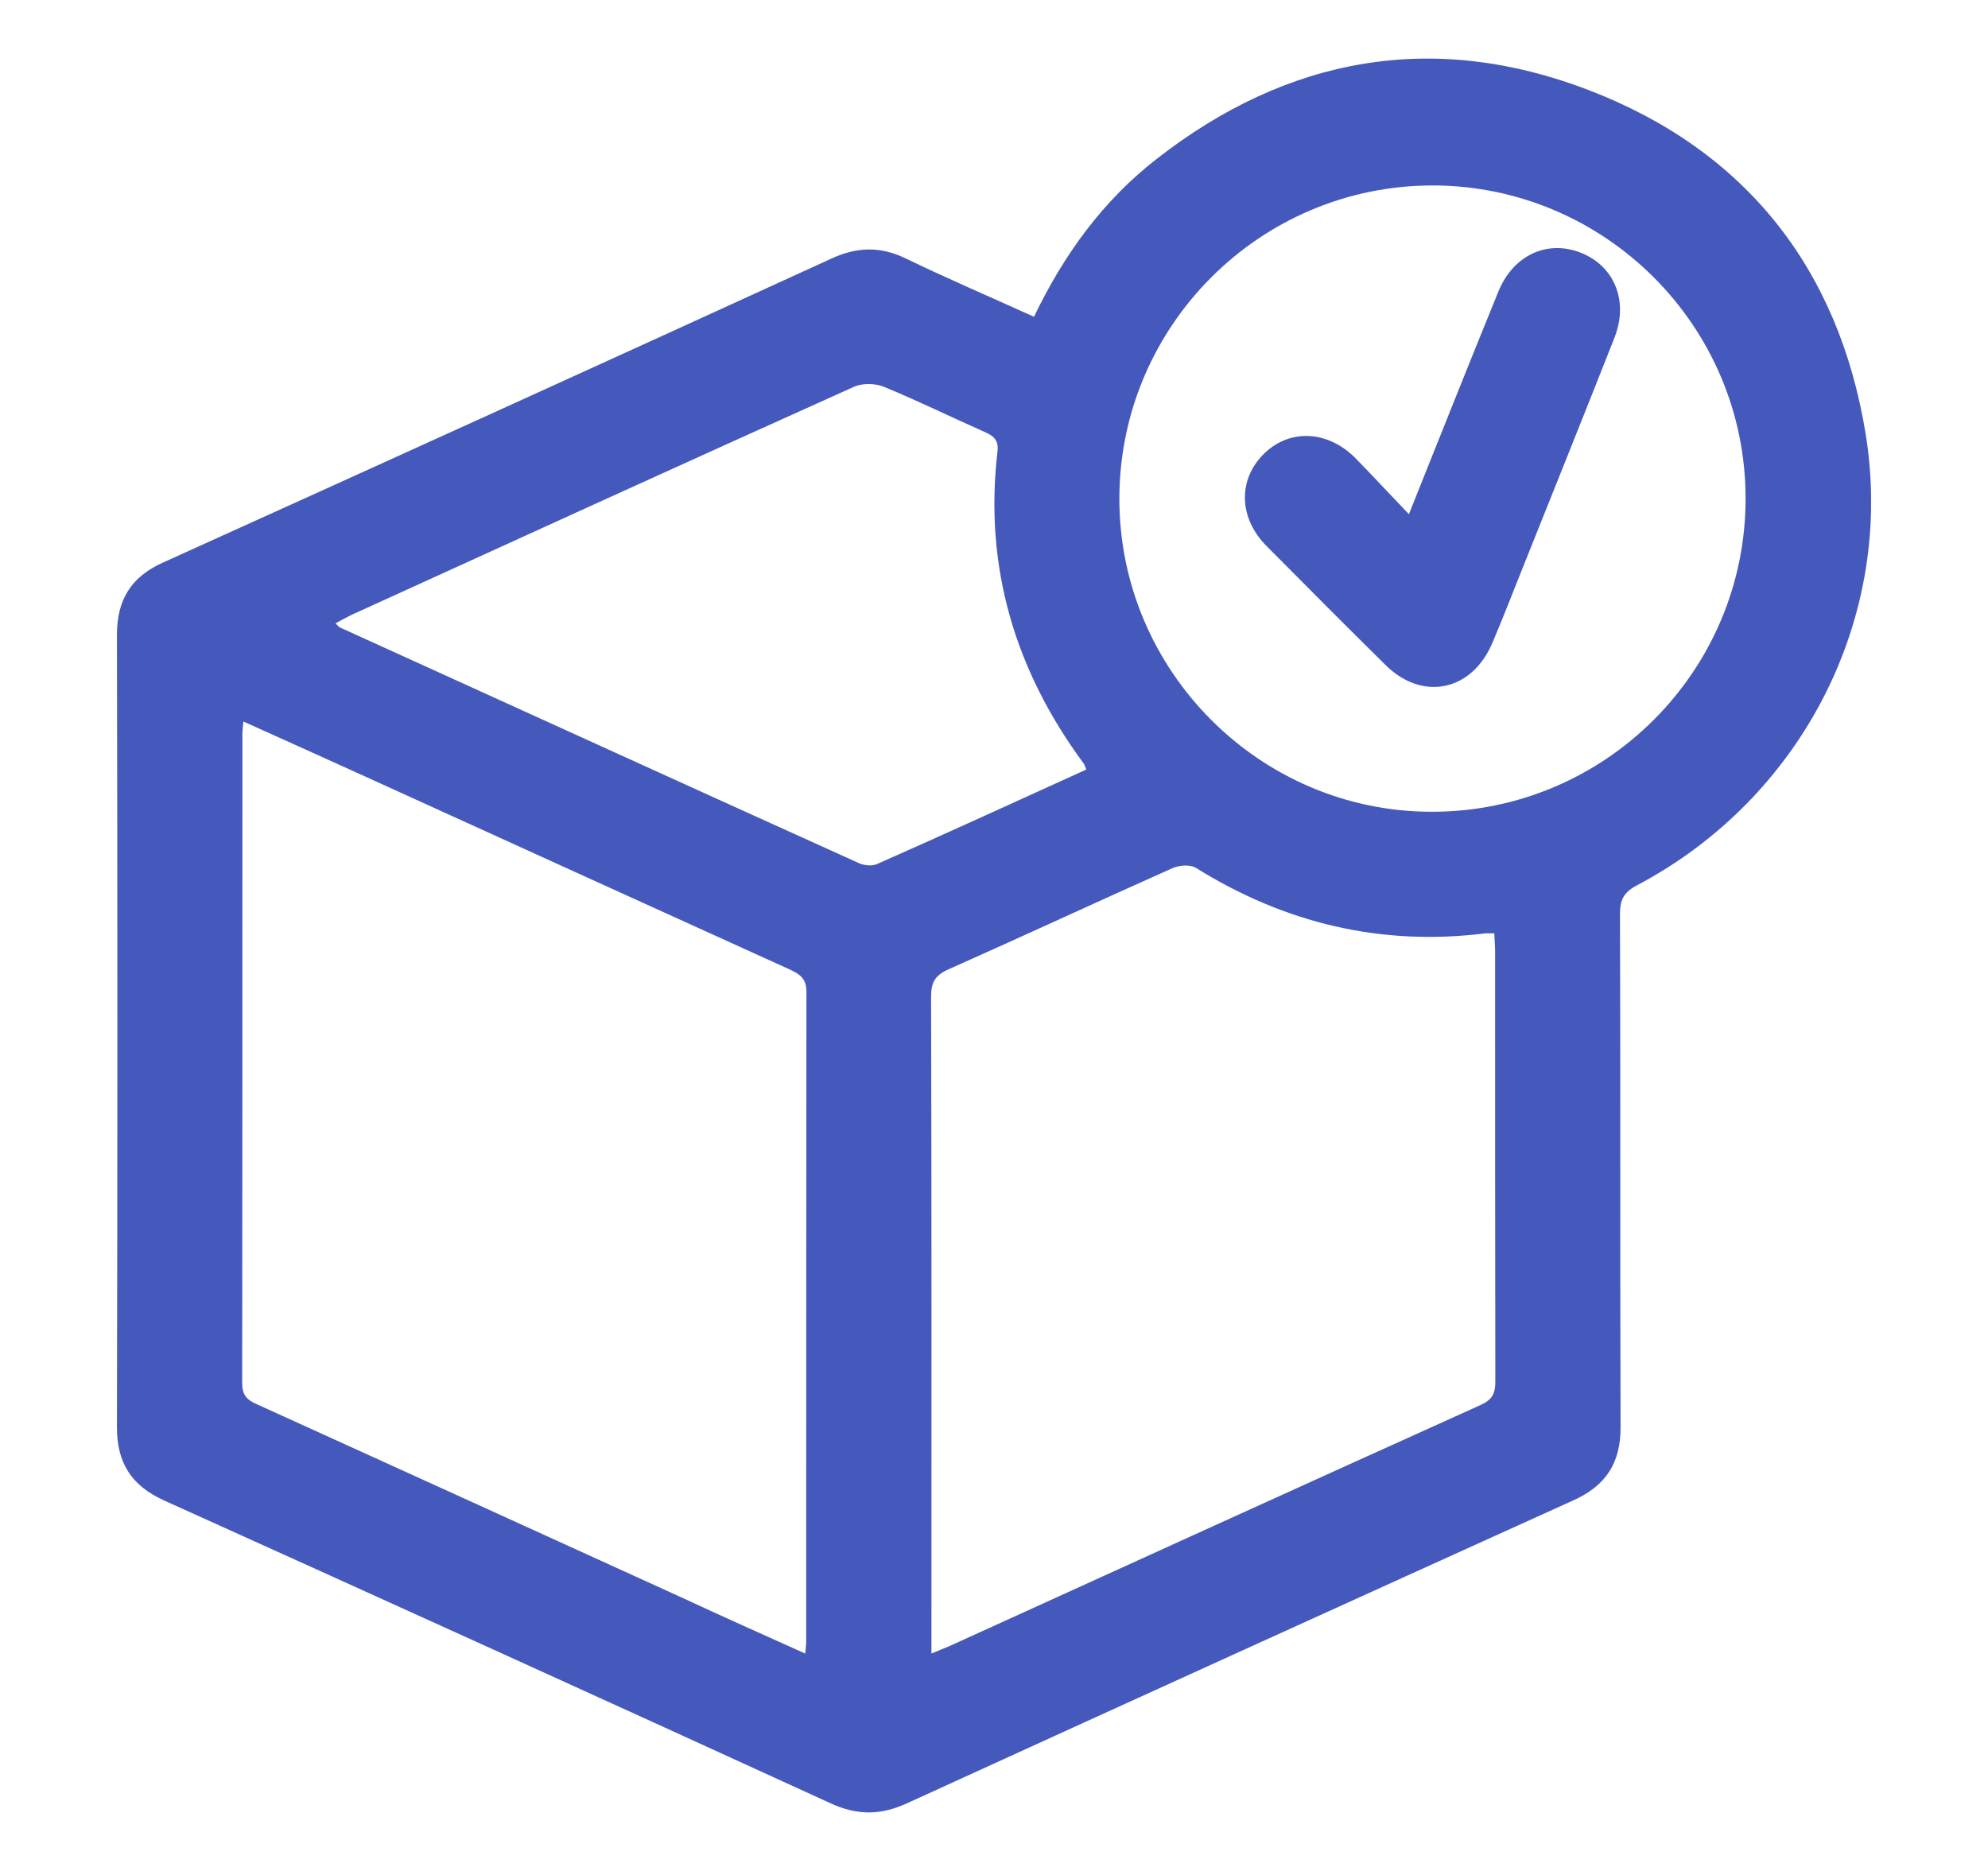 <svg width="17" height="16" viewBox="0 0 17 16" fill="none" xmlns="http://www.w3.org/2000/svg">
<g clip-path="url(#clip0_270_2094)">
<path d="M8.842 2.709C9.101 2.169 9.437 1.712 9.891 1.359C11.013 0.483 12.26 0.261 13.587 0.771C14.927 1.286 15.724 2.297 15.954 3.712C16.208 5.28 15.408 6.828 13.998 7.571C13.89 7.629 13.853 7.689 13.853 7.813C13.858 9.274 13.853 10.737 13.858 12.198C13.861 12.513 13.73 12.709 13.447 12.834C11.55 13.693 9.654 14.554 7.759 15.42C7.534 15.524 7.334 15.527 7.106 15.423C5.209 14.554 3.306 13.691 1.404 12.832C1.126 12.706 1 12.513 1 12.208C1.005 9.949 1.005 7.689 1 5.43C1 5.132 1.118 4.936 1.389 4.813C3.297 3.95 5.204 3.084 7.106 2.213C7.326 2.111 7.525 2.104 7.745 2.21C8.1 2.382 8.463 2.537 8.842 2.709ZM6.886 14.141C6.889 14.095 6.894 14.066 6.894 14.039C6.894 12.186 6.894 10.336 6.896 8.483C6.896 8.369 6.843 8.333 6.756 8.292C5.55 7.745 4.343 7.196 3.137 6.647C2.789 6.489 2.441 6.332 2.081 6.17C2.078 6.219 2.073 6.245 2.073 6.272C2.073 8.125 2.073 9.975 2.071 11.828C2.071 11.93 2.11 11.971 2.197 12.009C3.408 12.559 4.619 13.11 5.83 13.662C6.178 13.824 6.526 13.979 6.886 14.141ZM7.965 14.141C8.027 14.114 8.073 14.097 8.117 14.078C9.633 13.388 11.146 12.699 12.664 12.014C12.763 11.968 12.787 11.915 12.787 11.814C12.785 10.587 12.785 9.361 12.785 8.132C12.785 8.084 12.78 8.035 12.778 7.982C12.744 7.982 12.722 7.98 12.7 7.982C11.808 8.093 10.986 7.895 10.225 7.421C10.177 7.392 10.085 7.399 10.029 7.423C9.388 7.709 8.753 8.004 8.112 8.289C7.998 8.34 7.962 8.398 7.962 8.524C7.967 10.336 7.965 12.15 7.965 13.962C7.965 14.015 7.965 14.07 7.965 14.141ZM14.927 4.262C14.927 2.788 13.725 1.589 12.255 1.586C10.776 1.584 9.572 2.788 9.572 4.266C9.572 5.737 10.774 6.942 12.243 6.942C13.723 6.944 14.929 5.74 14.927 4.262ZM9.289 6.581C9.277 6.552 9.275 6.54 9.268 6.531C8.68 5.735 8.414 4.849 8.53 3.86C8.54 3.771 8.504 3.732 8.429 3.698C8.139 3.57 7.853 3.429 7.561 3.309C7.486 3.277 7.372 3.275 7.3 3.309C5.869 3.952 4.44 4.605 3.011 5.256C2.965 5.278 2.919 5.304 2.869 5.331C2.89 5.35 2.895 5.36 2.905 5.365C4.384 6.037 5.864 6.712 7.346 7.382C7.389 7.401 7.457 7.409 7.5 7.389C8.095 7.126 8.687 6.855 9.289 6.581Z" fill="#4559BD"/>
<path d="M12.048 4.397C12.314 3.732 12.56 3.113 12.812 2.496C12.93 2.203 13.194 2.065 13.464 2.143C13.788 2.237 13.938 2.556 13.805 2.89C13.542 3.558 13.273 4.225 13.007 4.891C12.928 5.091 12.848 5.294 12.763 5.495C12.589 5.911 12.164 6.001 11.847 5.686C11.506 5.35 11.168 5.009 10.829 4.668C10.595 4.431 10.585 4.112 10.798 3.891C11.015 3.667 11.344 3.674 11.586 3.913C11.733 4.063 11.876 4.218 12.048 4.397Z" fill="#4559BD"/>
</g>
<defs>
<clipPath id="clip0_270_2094">
<rect width="15" height="15" fill="white" transform="translate(1 0.5)"/>
</clipPath>
</defs>
</svg>
